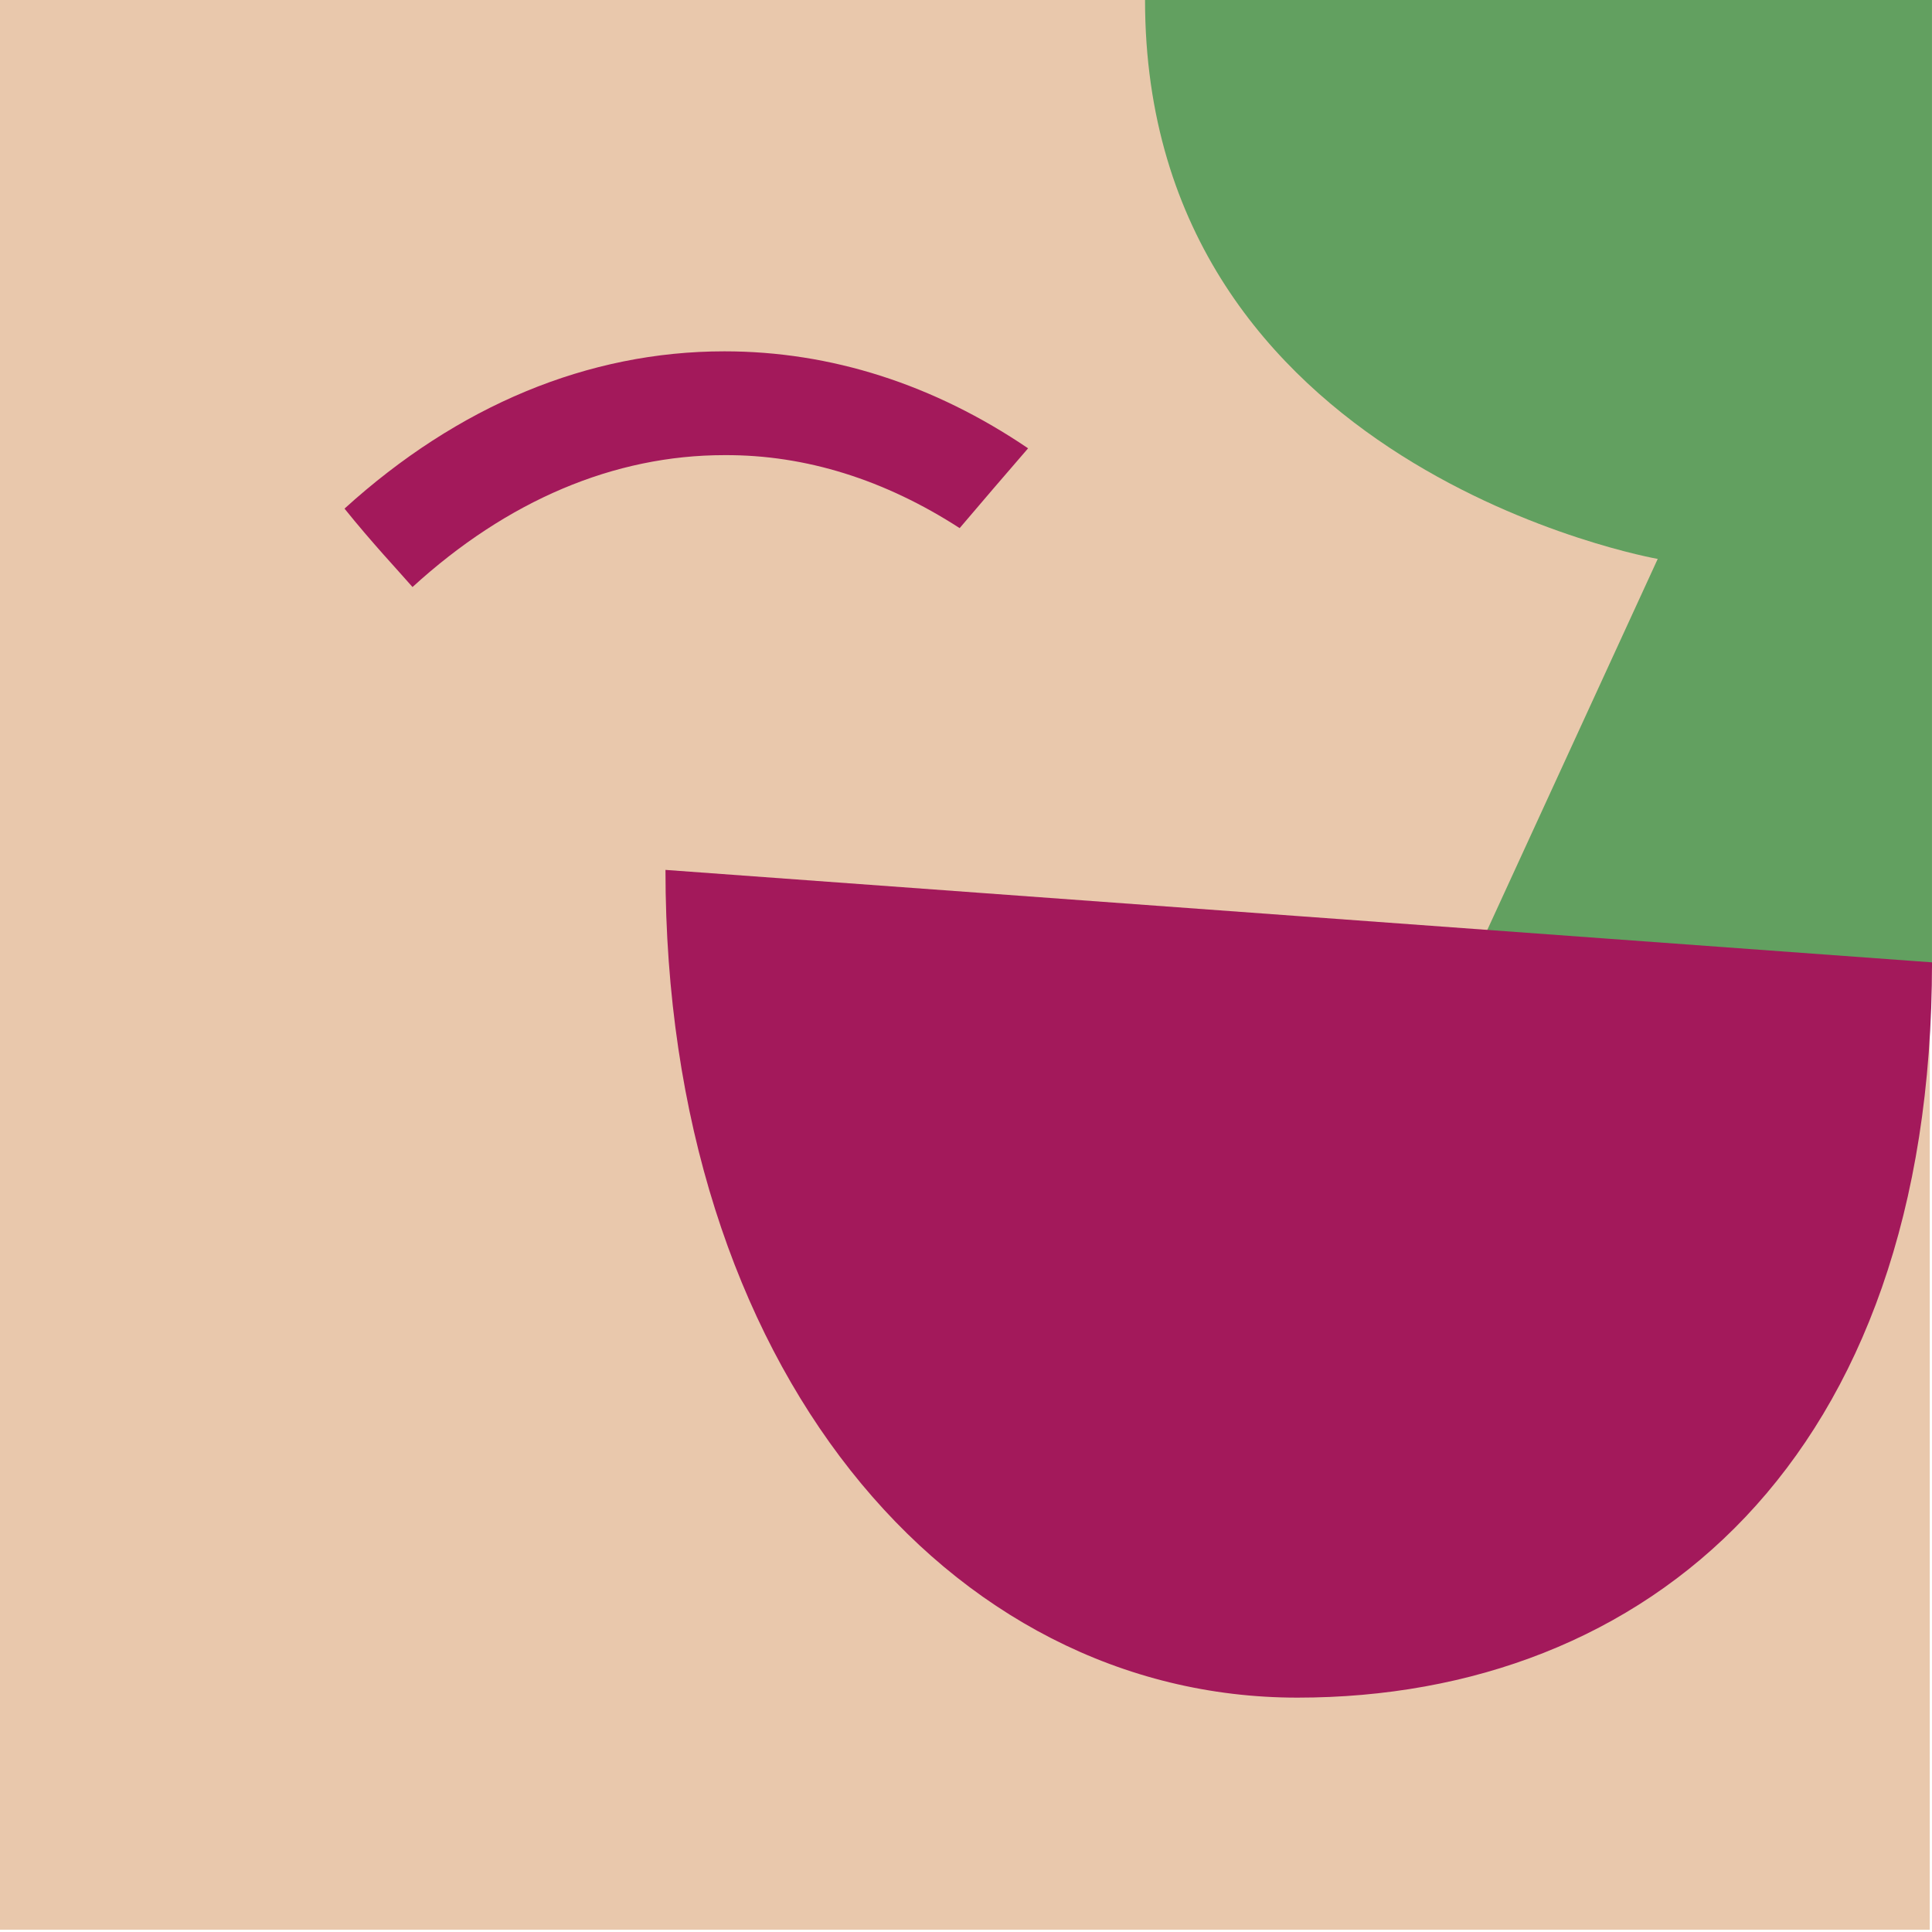 <svg width="85" height="85" viewBox="0 0 85 85" fill="none" xmlns="http://www.w3.org/2000/svg">
<path d="M84.9 0H0V84.9H84.9V0Z" fill="#E9C8AC"/>
<path d="M50.377 0C50.377 20.642 72.933 24.59 72.933 24.59L62.901 46.429L84.999 42.58V0H50.377Z" fill="#62A060"/>
<path d="M42.221 23.235C43.218 22.058 44.215 20.901 45.232 19.724C41.084 16.912 36.557 15.457 31.87 15.457C25.867 15.457 20.143 17.85 15.157 22.377C16.394 23.913 17.471 25.049 18.149 25.827C22.317 22.018 27.024 20.024 31.87 20.024C35.46 20.004 38.95 21.12 42.221 23.235Z" fill="#A3195B"/>
<path d="M85.001 42.34C85.001 64.258 72.436 74.689 57.08 74.689C41.723 74.689 29.278 60.17 29.278 38.272L85.001 42.34Z" fill="#A3195B"/>
</svg>
